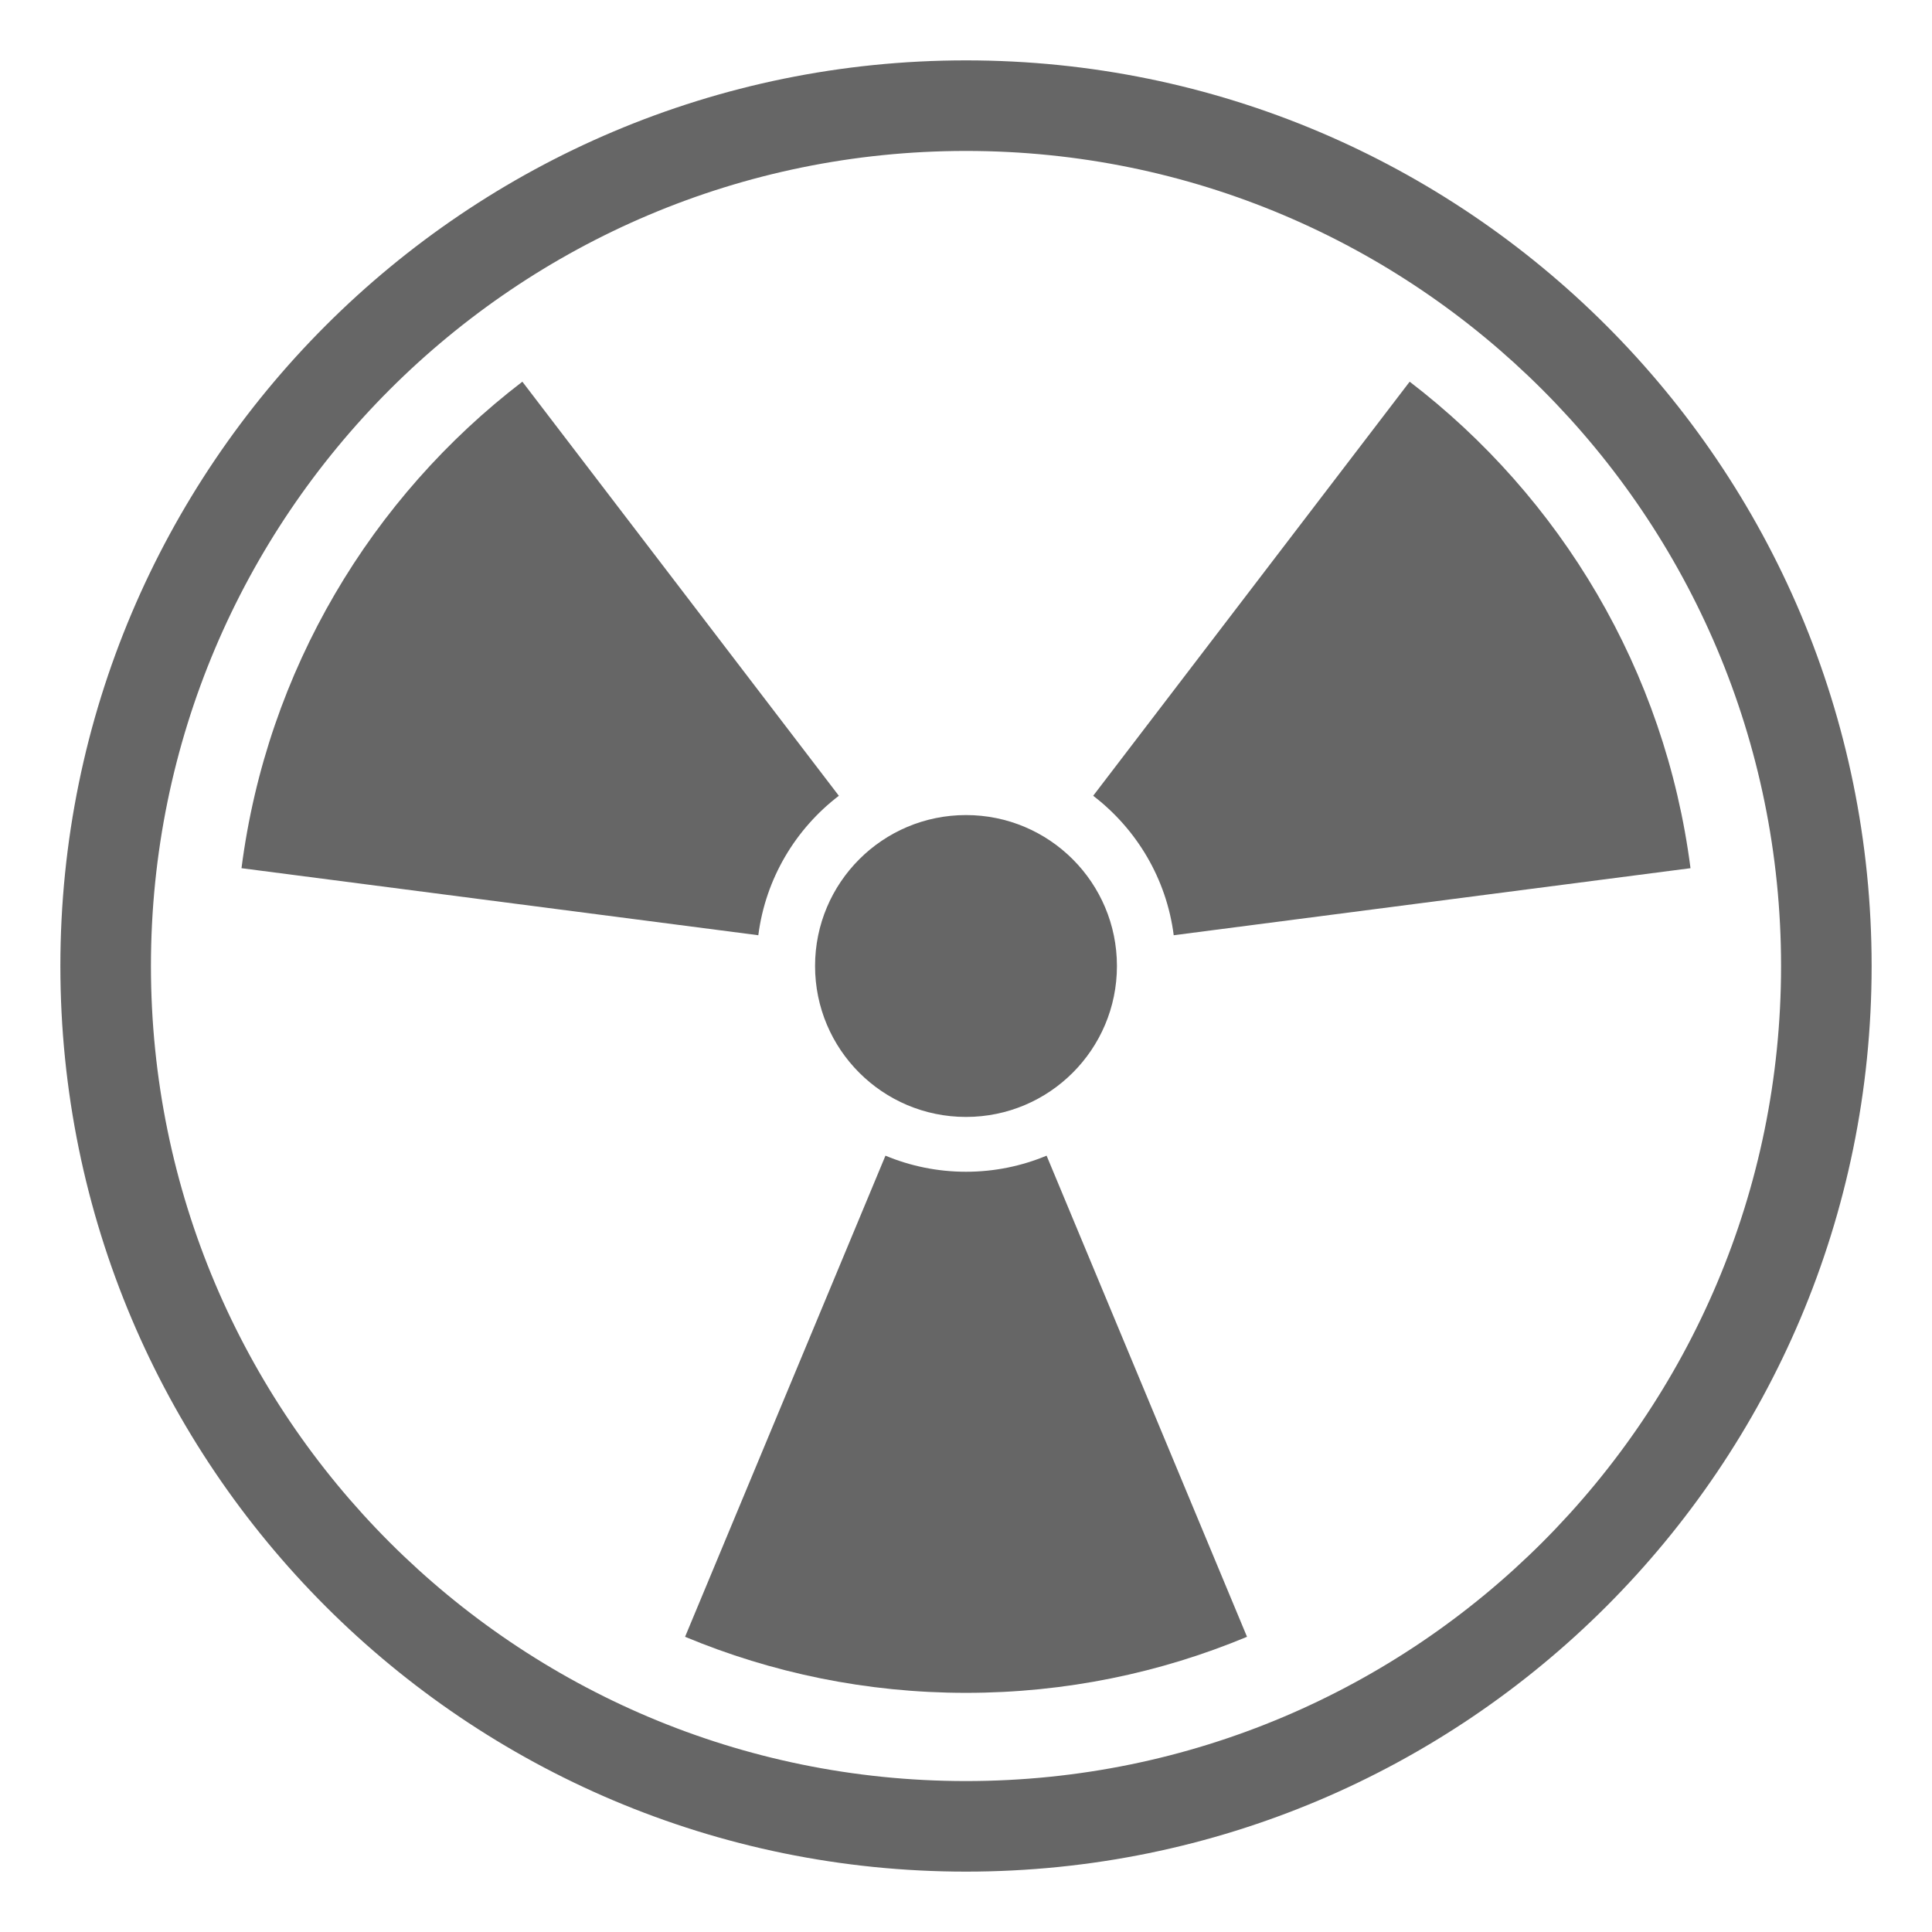 <svg xmlns="http://www.w3.org/2000/svg" viewBox="0 0 64 64" enable-background="new 0 0 64 64" fill="#666"><path d="M32,2C15.431,2,2,15.432,2,32c0,16.568,13.431,30,30,30c16.57,0,30-13.432,30-30C62,15.432,48.57,2,32,2z M32,59
		C17.088,59,5,46.912,5,32S17.088,5,32,5c14.912,0,27,12.089,27,27S46.912,59,32,59z"/><circle cx="32" cy="32" r="5"/><path d="M8,28.76l17.12,2.221c0.241-1.88,1.233-3.522,2.668-4.62L17.304,12.644C12.303,16.473,8.843,22.205,8,28.76z"/><path d="m32 38.816c-.946 0-1.847-.191-2.668-.533l-6.638 15.938c2.865 1.195 6.009 1.857 9.306 1.857 3.299 0 6.441-.662 9.309-1.857l-6.639-15.938c-.822.342-1.723.533-2.67.533"/><path d="m38.881 30.981l17.119-2.221c-.842-6.555-4.303-12.287-9.303-16.116l-10.484 13.717c1.433 1.098 2.428 2.74 2.668 4.62"/></svg>